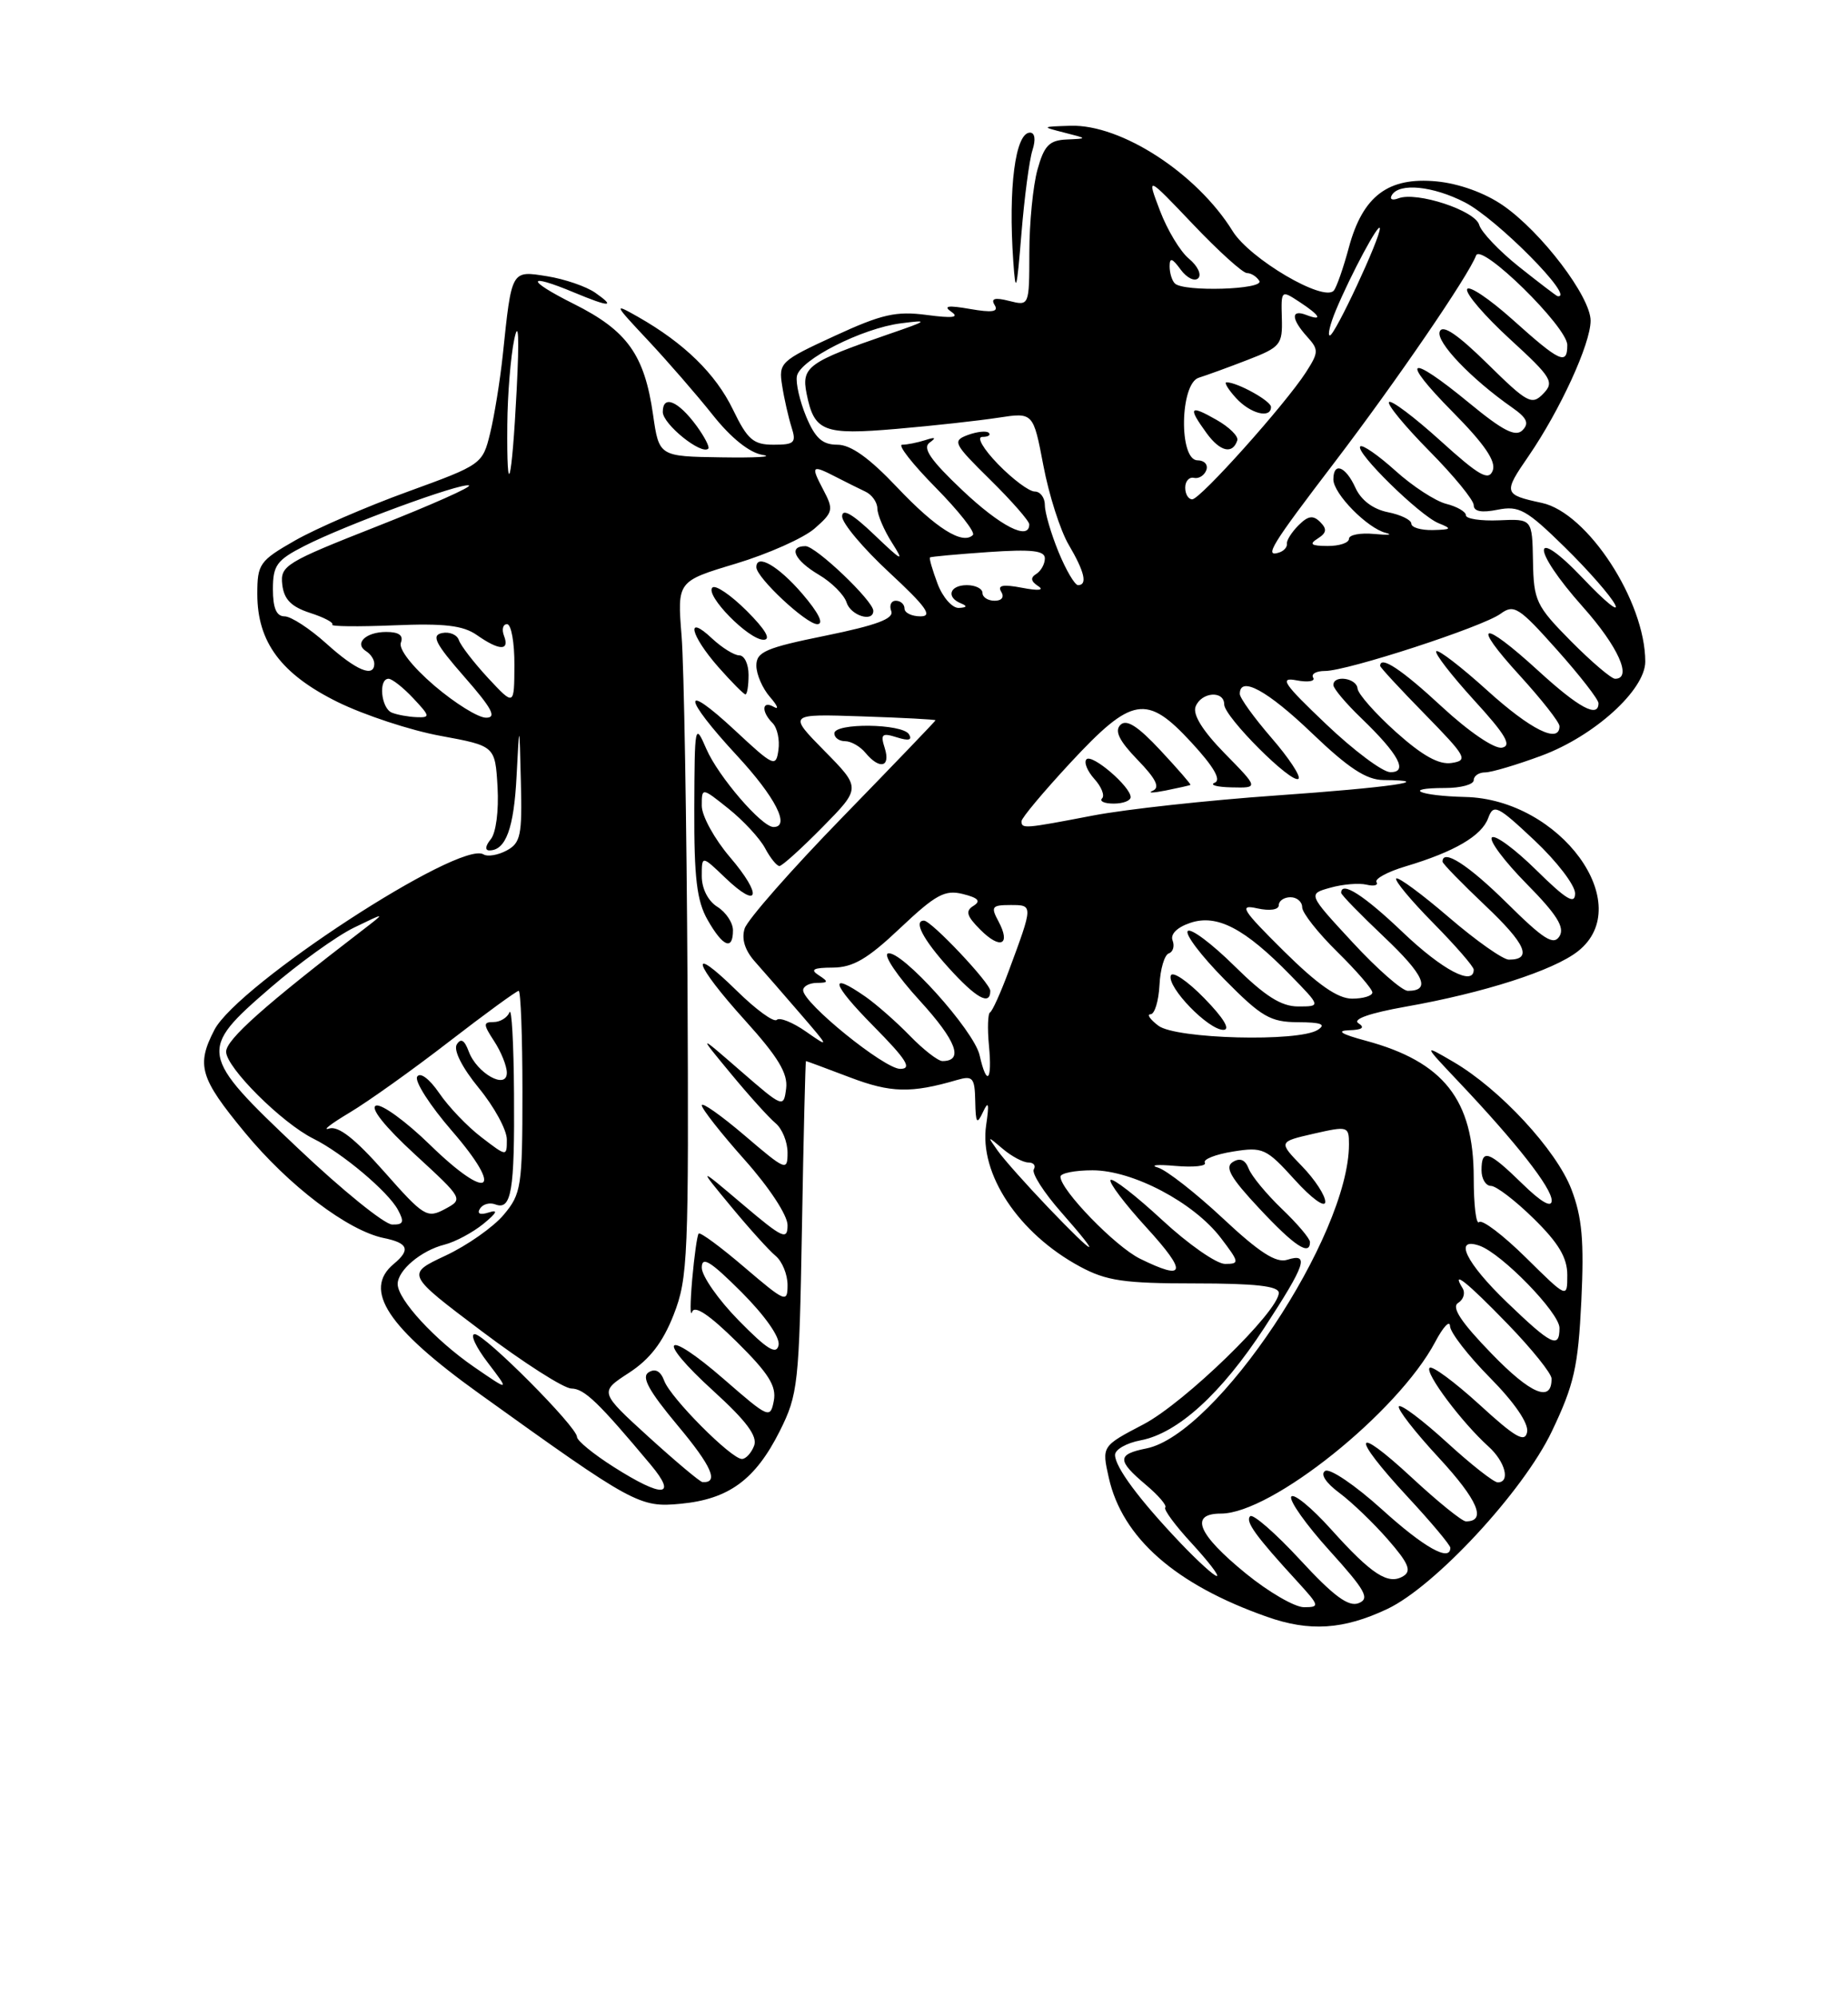 <?xml version="1.0" encoding="UTF-8" standalone="no"?>
<!DOCTYPE svg PUBLIC "-//W3C//DTD SVG 1.1//EN" "http://www.w3.org/Graphics/SVG/1.1/DTD/svg11.dtd" >
<svg xmlns="http://www.w3.org/2000/svg" xmlns:xlink="http://www.w3.org/1999/xlink" version="1.1" viewBox="0 0 237 256">
 <g >
 <path fill="currentColor"
d=" M 177.91 206.23 C 184.04 203.34 195.35 191.14 199.01 183.48 C 201.88 177.47 202.39 175.20 202.80 166.76 C 203.17 159.04 202.90 156.03 201.53 152.44 C 199.60 147.40 192.35 139.57 186.37 136.09 C 182.50 133.83 182.50 133.83 187.08 138.67 C 194.47 146.47 199.00 152.25 199.00 153.88 C 199.00 154.86 197.65 154.09 195.21 151.70 C 190.88 147.48 190.00 147.19 190.00 150.00 C 190.00 151.10 190.55 152.00 191.21 152.00 C 191.88 152.00 194.35 153.89 196.71 156.21 C 199.88 159.32 201.00 161.20 201.00 163.42 C 201.00 166.43 201.00 166.43 195.69 161.19 C 192.77 158.31 190.07 156.26 189.69 156.64 C 189.31 157.02 189.00 154.45 189.00 150.92 C 188.99 140.96 185.14 136.08 175.15 133.39 C 172.02 132.55 171.32 132.11 173.00 132.05 C 174.70 132.00 175.09 131.71 174.21 131.15 C 173.41 130.64 175.66 129.85 180.21 129.04 C 190.31 127.26 199.23 124.39 202.36 121.93 C 209.97 115.94 200.09 102.42 187.89 102.15 C 181.99 102.01 179.72 101.00 185.33 101.00 C 187.35 101.00 189.00 100.55 189.00 100.00 C 189.00 99.45 189.66 99.00 190.46 99.00 C 191.27 99.00 194.53 98.03 197.71 96.85 C 204.49 94.33 211.00 88.42 211.00 84.80 C 211.00 77.07 203.60 65.72 197.74 64.46 C 192.82 63.40 192.76 63.20 196.04 58.45 C 200.08 52.56 203.98 44.08 203.99 41.11 C 204.00 38.05 197.70 29.75 192.77 26.34 C 190.43 24.72 187.13 23.53 184.23 23.25 C 178.03 22.66 174.77 25.12 172.99 31.71 C 172.28 34.35 171.41 36.84 171.05 37.25 C 169.75 38.75 160.27 33.17 158.08 29.62 C 153.51 22.23 143.79 15.92 137.29 16.12 C 133.54 16.24 133.53 16.24 136.50 17.00 C 139.50 17.76 139.50 17.76 136.80 17.88 C 134.56 17.98 133.91 18.65 133.05 21.75 C 132.48 23.81 132.01 28.59 132.01 32.36 C 132.00 39.22 132.00 39.22 129.42 38.57 C 127.57 38.10 127.04 38.26 127.56 39.10 C 128.10 39.97 127.26 40.10 124.39 39.60 C 121.58 39.11 120.92 39.21 122.00 39.96 C 123.08 40.70 122.19 40.81 118.85 40.37 C 114.91 39.85 113.08 40.27 107.01 43.07 C 100.08 46.26 99.84 46.49 100.31 49.44 C 100.57 51.12 101.12 53.51 101.51 54.75 C 102.15 56.75 101.89 57.00 99.21 57.00 C 96.61 57.00 95.87 56.36 94.00 52.50 C 91.78 47.91 87.76 43.99 81.82 40.61 C 78.64 38.81 78.70 38.93 83.09 43.61 C 85.61 46.30 89.36 50.61 91.41 53.19 C 93.76 56.15 96.13 58.04 97.82 58.31 C 99.29 58.55 96.90 58.69 92.51 58.62 C 84.52 58.50 84.52 58.50 83.75 53.14 C 82.65 45.47 80.44 42.38 73.60 38.96 C 67.42 35.87 67.45 34.91 73.65 37.50 C 78.19 39.39 79.02 39.40 76.35 37.53 C 75.20 36.72 72.42 35.77 70.18 35.41 C 65.54 34.67 65.63 34.52 64.48 45.50 C 64.13 48.80 63.40 53.31 62.86 55.52 C 61.89 59.50 61.78 59.57 52.29 63.02 C 47.02 64.93 40.52 67.75 37.85 69.27 C 33.28 71.88 33.00 72.28 33.00 76.15 C 33.00 82.31 36.06 86.41 43.32 89.99 C 46.73 91.66 52.66 93.62 56.51 94.32 C 63.50 95.61 63.50 95.61 63.81 100.89 C 63.98 103.92 63.61 106.77 62.93 107.58 C 62.25 108.41 62.17 109.00 62.76 109.00 C 64.87 109.00 65.91 106.16 66.25 99.46 C 66.61 92.50 66.61 92.50 66.80 100.21 C 66.98 107.04 66.77 108.05 64.98 109.01 C 63.87 109.61 62.53 109.83 62.01 109.51 C 58.99 107.64 30.49 126.22 27.49 132.01 C 25.15 136.54 25.63 138.17 31.38 145.13 C 37.03 151.99 44.63 157.75 49.25 158.69 C 52.35 159.32 52.68 160.19 50.50 162.00 C 46.49 165.33 49.70 170.19 61.50 178.65 C 81.25 192.83 82.03 193.25 87.31 192.74 C 93.47 192.15 96.86 189.66 99.99 183.45 C 102.35 178.73 102.49 177.50 102.85 157.25 C 103.05 145.56 103.29 136.00 103.36 136.00 C 103.44 136.00 105.97 136.94 109.00 138.09 C 114.24 140.08 116.83 140.15 122.75 138.42 C 124.76 137.84 125.01 138.13 125.07 141.13 C 125.13 144.01 125.28 144.21 126.08 142.50 C 126.78 141.01 126.88 141.44 126.47 144.22 C 125.55 150.45 130.62 158.09 138.50 162.34 C 141.89 164.17 144.14 164.50 153.25 164.50 C 161.01 164.50 164.00 164.84 164.00 165.71 C 164.00 168.07 151.93 179.79 146.65 182.56 C 141.29 185.36 141.29 185.36 142.20 189.41 C 143.93 197.11 150.74 203.10 162.49 207.23 C 167.95 209.16 172.29 208.88 177.91 206.23 Z  M 89.35 54.61 C 86.98 51.38 85.00 50.55 85.00 52.80 C 85.00 54.37 89.97 58.37 90.84 57.50 C 91.03 57.30 90.36 56.00 89.35 54.61 Z  M 132.41 19.25 C 132.85 17.89 132.72 17.00 132.09 17.00 C 130.21 17.00 129.29 24.08 129.95 33.50 C 130.25 37.82 130.39 37.34 130.99 30.00 C 131.37 25.32 132.01 20.49 132.41 19.25 Z  M 159.79 201.69 C 153.59 196.64 152.49 194.00 156.59 194.00 C 163.06 194.00 179.28 181.01 184.06 172.00 C 185.08 170.07 185.93 169.16 185.96 169.97 C 185.98 170.78 188.29 173.76 191.10 176.60 C 194.23 179.77 196.06 182.44 195.85 183.54 C 195.57 184.96 194.36 184.27 189.72 180.02 C 186.53 177.12 183.67 175.00 183.34 175.32 C 182.71 175.96 187.47 182.32 190.89 185.40 C 193.05 187.35 193.73 190.00 192.08 190.00 C 191.57 190.00 188.63 187.69 185.55 184.87 C 182.46 182.05 179.70 179.97 179.41 180.25 C 179.13 180.54 181.43 183.51 184.53 186.85 C 189.53 192.26 190.70 195.00 188.00 195.00 C 187.51 195.00 184.39 192.48 181.06 189.39 C 173.50 182.39 173.15 183.89 180.50 191.83 C 183.53 195.09 186.00 198.04 186.00 198.38 C 186.00 200.25 182.63 198.36 177.19 193.43 C 173.80 190.37 170.55 188.16 169.95 188.53 C 169.30 188.93 170.01 190.04 171.77 191.35 C 173.36 192.53 176.16 195.22 178.00 197.33 C 180.63 200.34 181.06 201.35 179.98 202.01 C 178.05 203.20 175.93 201.83 170.69 196.00 C 168.19 193.22 165.90 191.35 165.60 191.83 C 165.30 192.32 167.51 195.44 170.52 198.76 C 175.13 203.86 175.71 204.90 174.24 205.48 C 172.94 205.99 171.03 204.58 166.74 199.93 C 163.57 196.50 160.68 193.99 160.33 194.34 C 159.67 195.00 161.02 196.87 166.42 202.75 C 169.23 205.83 169.28 206.00 167.23 206.00 C 166.05 206.00 162.70 204.06 159.79 201.69 Z  M 151.37 197.75 C 146.09 192.20 143.00 188.04 143.00 186.48 C 143.00 185.79 144.47 184.95 146.28 184.61 C 151.04 183.71 156.62 178.64 162.15 170.18 C 167.47 162.03 167.96 160.56 165.08 161.47 C 163.66 161.92 161.51 160.54 156.83 156.16 C 153.35 152.91 149.60 149.98 148.50 149.65 C 147.40 149.33 148.41 149.23 150.75 149.44 C 153.09 149.64 154.78 149.46 154.52 149.03 C 154.25 148.60 155.87 147.96 158.11 147.60 C 161.96 146.98 162.39 147.18 166.05 151.22 C 168.21 153.61 169.94 154.86 169.96 154.05 C 169.98 153.25 168.64 151.19 166.97 149.47 C 163.95 146.35 163.95 146.35 168.47 145.31 C 172.87 144.31 173.00 144.35 173.00 146.67 C 173.00 158.40 156.04 183.84 147.02 185.65 C 143.25 186.40 143.24 187.18 146.94 190.30 C 148.56 191.66 149.69 192.98 149.44 193.22 C 149.20 193.47 150.73 195.54 152.85 197.83 C 154.96 200.13 156.41 202.00 156.05 202.00 C 155.70 202.00 153.60 200.09 151.37 197.75 Z  M 168.00 159.20 C 168.00 158.75 166.38 156.84 164.40 154.95 C 162.42 153.05 160.50 150.73 160.14 149.79 C 159.70 148.64 159.03 148.36 158.10 148.94 C 157.04 149.60 157.81 150.95 161.50 154.89 C 166.00 159.71 168.00 161.03 168.00 159.20 Z  M 78.70 188.02 C 76.11 186.38 74.00 184.65 74.00 184.18 C 74.00 182.88 62.16 171.00 60.88 171.00 C 60.26 171.00 61.02 172.65 62.57 174.67 C 65.37 178.35 65.37 178.35 60.80 175.21 C 55.79 171.76 51.00 166.57 51.00 164.58 C 51.00 162.82 54.01 160.28 57.00 159.53 C 58.38 159.18 60.62 157.98 62.00 156.86 C 63.72 155.45 63.94 155.00 62.70 155.40 C 61.58 155.76 61.14 155.58 61.55 154.92 C 61.91 154.34 62.79 154.09 63.52 154.37 C 65.59 155.16 66.01 152.68 65.92 140.17 C 65.88 133.75 65.62 129.06 65.34 129.75 C 65.06 130.44 64.14 131.00 63.30 131.00 C 61.95 131.00 61.96 131.29 63.38 133.46 C 64.27 134.82 65.00 136.64 65.00 137.50 C 65.00 139.73 61.15 137.58 60.11 134.76 C 59.57 133.30 59.10 133.03 58.58 133.87 C 58.13 134.60 59.27 136.85 61.41 139.46 C 63.39 141.87 65.00 144.83 65.00 146.05 C 65.00 148.26 65.00 148.26 61.75 145.77 C 59.96 144.41 57.52 141.86 56.33 140.11 C 55.07 138.27 53.88 137.38 53.50 138.00 C 53.14 138.58 55.15 141.71 57.96 144.95 C 64.76 152.80 62.71 154.10 55.15 146.74 C 52.04 143.71 48.92 141.45 48.22 141.71 C 47.43 142.00 49.35 144.41 53.19 147.94 C 59.44 153.69 59.44 153.69 57.04 154.98 C 54.77 156.19 54.34 155.92 49.27 150.18 C 45.51 145.93 43.39 144.27 42.20 144.65 C 41.26 144.95 42.45 144.03 44.83 142.61 C 47.21 141.19 52.95 137.10 57.59 133.51 C 62.23 129.93 66.25 127.00 66.52 127.00 C 66.78 127.00 67.00 132.82 67.00 139.92 C 67.00 152.12 66.86 153.01 64.59 155.71 C 63.27 157.28 59.91 159.64 57.13 160.94 C 52.07 163.31 52.07 163.31 61.79 170.63 C 67.13 174.65 72.30 177.96 73.28 177.97 C 74.95 178.00 76.73 179.71 83.46 187.75 C 86.93 191.90 84.99 192.02 78.70 188.02 Z  M 83.18 184.17 C 76.87 178.42 76.87 178.42 80.66 175.96 C 83.35 174.21 85.01 172.05 86.40 168.50 C 88.23 163.82 88.34 161.10 88.17 126.00 C 88.06 105.38 87.72 85.35 87.41 81.50 C 86.85 74.50 86.85 74.50 94.38 72.24 C 98.52 70.99 103.06 68.97 104.47 67.74 C 106.87 65.64 106.93 65.33 105.57 62.75 C 103.94 59.66 104.09 59.52 107.26 61.16 C 108.49 61.79 110.17 62.63 111.00 63.02 C 111.83 63.41 112.51 64.38 112.52 65.18 C 112.53 65.98 113.37 67.96 114.40 69.57 C 116.02 72.12 115.73 71.99 112.13 68.55 C 109.33 65.87 108.00 65.11 108.00 66.19 C 108.00 67.07 110.73 70.31 114.06 73.39 C 118.77 77.76 119.66 79.00 118.06 79.00 C 116.93 79.00 116.00 78.55 116.00 78.00 C 116.00 77.45 115.50 77.00 114.89 77.00 C 114.28 77.00 114.02 77.60 114.30 78.33 C 114.67 79.30 112.41 80.14 105.90 81.47 C 98.21 83.03 97.00 83.55 97.00 85.31 C 97.00 86.43 97.79 88.24 98.75 89.34 C 99.71 90.44 99.94 91.01 99.25 90.61 C 97.71 89.72 97.60 91.20 99.08 92.68 C 99.68 93.28 100.02 94.83 99.83 96.13 C 99.52 98.38 99.23 98.25 94.25 93.61 C 87.35 87.19 87.51 89.28 94.50 96.83 C 99.44 102.16 101.40 106.00 99.20 106.00 C 97.69 106.00 92.11 99.51 90.59 96.00 C 89.12 92.60 89.08 92.81 89.04 103.67 C 89.01 112.52 89.36 115.48 90.75 117.91 C 92.71 121.36 94.00 121.88 94.00 119.24 C 94.00 118.27 93.10 116.92 92.00 116.23 C 90.81 115.49 90.00 113.90 90.00 112.30 C 90.00 109.63 90.00 109.63 92.99 112.49 C 97.37 116.69 97.83 114.79 93.62 109.87 C 91.63 107.54 90.00 104.58 90.00 103.28 C 90.00 100.91 90.00 100.91 93.44 103.66 C 95.33 105.17 97.43 107.44 98.11 108.70 C 98.78 109.97 99.62 111.00 99.96 111.00 C 100.30 111.00 102.79 108.75 105.50 106.00 C 110.42 101.00 110.42 101.00 105.74 96.25 C 101.06 91.50 101.06 91.50 110.53 91.82 C 115.74 91.99 119.99 92.22 119.98 92.32 C 119.97 92.42 114.61 98.00 108.06 104.73 C 101.51 111.45 95.86 117.88 95.50 119.01 C 95.07 120.35 95.53 121.82 96.84 123.28 C 97.93 124.50 100.55 127.51 102.66 129.96 C 106.39 134.28 106.41 134.35 103.39 132.24 C 101.68 131.04 99.98 130.36 99.62 130.72 C 99.25 131.08 96.94 129.40 94.48 126.98 C 88.14 120.76 88.91 123.45 95.57 130.81 C 99.78 135.47 101.06 137.58 100.82 139.51 C 100.50 142.02 100.43 141.99 95.00 137.28 C 89.50 132.50 89.50 132.50 93.72 137.60 C 96.04 140.41 98.63 143.28 99.47 143.97 C 100.31 144.67 101.00 146.37 101.00 147.74 C 101.00 150.14 100.78 150.05 95.50 145.54 C 92.47 142.96 90.00 141.22 90.00 141.67 C 90.01 142.13 92.48 145.27 95.50 148.66 C 98.65 152.19 101.00 155.77 101.00 157.03 C 101.00 159.01 100.38 158.72 95.25 154.37 C 89.50 149.50 89.50 149.50 93.72 154.60 C 96.04 157.41 98.63 160.28 99.47 160.97 C 100.31 161.67 101.00 163.35 101.00 164.70 C 101.00 167.03 100.73 166.92 95.48 162.44 C 92.44 159.84 89.80 157.89 89.60 158.11 C 89.41 158.32 89.04 160.97 88.77 164.00 C 88.51 167.03 88.50 168.89 88.76 168.15 C 89.08 167.25 90.98 168.53 94.47 171.97 C 98.56 176.01 99.60 177.65 99.24 179.54 C 98.79 181.87 98.59 181.78 92.88 176.81 C 85.15 170.09 83.94 171.42 91.52 178.31 C 95.74 182.15 97.18 184.09 96.71 185.31 C 96.35 186.24 95.65 187.00 95.15 187.00 C 93.78 187.00 86.00 179.18 85.19 176.99 C 84.73 175.74 84.04 175.36 83.19 175.89 C 82.22 176.48 83.19 178.25 86.91 182.71 C 91.29 187.94 92.24 190.12 90.08 189.96 C 89.76 189.93 86.66 187.33 83.18 184.17 Z  M 113.47 95.90 C 112.89 94.09 113.10 93.90 115.03 94.51 C 116.54 94.99 117.03 94.86 116.57 94.11 C 115.71 92.73 107.00 92.63 107.00 94.00 C 107.00 94.55 107.62 95.00 108.38 95.00 C 109.14 95.00 110.32 95.67 111.00 96.50 C 112.81 98.68 114.24 98.34 113.47 95.90 Z  M 96.00 86.50 C 96.00 85.12 95.47 84.00 94.81 84.00 C 94.16 84.00 92.59 83.02 91.31 81.83 C 87.91 78.62 88.50 81.36 92.10 85.47 C 93.81 87.41 95.39 89.00 95.60 89.00 C 95.82 89.00 96.00 87.88 96.00 86.50 Z  M 95.77 78.30 C 93.73 76.27 91.75 74.92 91.36 75.31 C 90.39 76.28 96.00 82.00 97.92 82.00 C 98.93 82.00 98.18 80.71 95.77 78.30 Z  M 102.87 76.08 C 99.81 72.53 97.00 70.91 97.00 72.70 C 97.00 74.03 103.39 80.00 104.81 80.00 C 105.71 80.00 104.99 78.55 102.87 76.08 Z  M 112.00 78.29 C 112.00 77.02 104.63 70.00 103.30 70.00 C 101.04 70.00 101.89 71.82 105.00 73.66 C 106.65 74.63 108.26 76.24 108.57 77.22 C 109.10 78.90 112.00 79.81 112.00 78.29 Z  M 191.29 173.50 C 187.36 169.45 186.11 167.55 187.00 167.00 C 187.69 166.57 187.95 165.72 187.57 165.11 C 186.05 162.65 188.12 164.30 193.40 169.75 C 196.46 172.91 198.97 176.04 198.98 176.69 C 199.03 179.83 196.33 178.71 191.29 173.50 Z  M 94.75 169.26 C 92.14 166.61 90.00 163.55 90.00 162.48 C 90.00 160.95 91.11 161.64 95.10 165.62 C 98.12 168.65 100.06 171.41 99.85 172.41 C 99.58 173.70 98.39 172.97 94.75 169.26 Z  M 193.25 166.91 C 187.98 161.84 186.36 158.49 189.75 159.67 C 192.60 160.67 200.00 168.27 200.00 170.21 C 200.00 172.92 198.98 172.42 193.25 166.91 Z  M 146.20 161.33 C 143.03 159.77 136.00 152.52 136.00 150.82 C 136.00 150.37 137.85 150.00 140.11 150.00 C 145.27 150.00 153.09 154.12 156.56 158.66 C 158.96 161.81 158.99 162.00 157.11 162.00 C 156.01 162.00 152.37 159.46 149.03 156.36 C 145.68 153.26 142.71 150.96 142.43 151.24 C 142.15 151.52 144.23 154.28 147.06 157.37 C 152.31 163.12 152.07 164.22 146.20 161.33 Z  M 134.41 154.75 C 131.65 151.86 128.74 148.60 127.96 147.50 C 126.58 145.56 126.60 145.55 128.60 147.25 C 129.73 148.21 131.21 149.00 131.89 149.00 C 132.56 149.00 132.87 149.40 132.58 149.88 C 132.28 150.36 133.86 152.84 136.10 155.38 C 141.57 161.59 140.62 161.24 134.41 154.75 Z  M 38.24 147.20 C 25.49 135.15 25.40 134.62 34.64 126.64 C 38.30 123.48 43.14 120.00 45.39 118.90 C 49.50 116.91 49.50 116.91 46.51 119.21 C 33.93 128.86 29.00 133.25 29.00 134.80 C 29.00 136.82 36.14 143.93 40.18 145.94 C 43.88 147.77 49.80 152.75 51.04 155.08 C 51.88 156.64 51.74 156.99 50.29 156.95 C 49.30 156.93 43.88 152.54 38.24 147.20 Z  M 125.63 135.25 C 124.92 132.08 115.53 121.66 113.87 122.21 C 113.26 122.41 115.10 125.14 117.96 128.26 C 122.66 133.41 123.64 136.00 120.86 136.00 C 120.30 136.00 118.42 134.54 116.68 132.75 C 114.94 130.96 112.38 128.72 111.01 127.76 C 106.18 124.40 106.62 126.05 112.00 131.50 C 116.27 135.82 117.01 137.00 115.45 137.00 C 113.41 137.00 103.00 128.57 103.00 126.92 C 103.00 126.42 103.79 125.99 104.75 125.98 C 106.25 125.97 106.28 125.83 105.00 125.00 C 103.86 124.27 104.30 124.03 106.81 124.02 C 109.40 124.00 111.27 122.91 115.45 118.95 C 120.01 114.65 121.18 114.01 123.49 114.59 C 125.46 115.08 125.83 115.49 124.85 116.10 C 123.78 116.76 123.96 117.40 125.72 119.16 C 128.30 121.75 129.67 121.12 128.05 118.09 C 127.04 116.22 127.20 116.00 129.58 116.00 C 132.52 116.00 132.52 115.95 129.35 124.50 C 128.33 127.25 127.26 129.62 126.97 129.76 C 126.69 129.90 126.62 131.81 126.83 134.01 C 127.27 138.58 126.55 139.33 125.63 135.25 Z  M 127.00 127.00 C 127.00 126.00 119.44 118.00 118.50 118.00 C 117.12 118.00 118.37 120.40 121.62 124.00 C 125.18 127.94 127.00 128.96 127.00 127.00 Z  M 148.56 131.47 C 147.49 130.66 147.04 130.00 147.56 130.00 C 148.08 129.99 148.59 128.31 148.70 126.26 C 148.80 124.21 149.34 122.39 149.89 122.20 C 150.44 122.02 150.66 121.27 150.38 120.54 C 150.07 119.73 150.96 118.85 152.67 118.28 C 156.08 117.14 159.63 118.99 165.45 124.95 C 169.41 129.00 169.41 129.00 166.48 129.00 C 164.31 129.00 162.23 127.68 158.31 123.81 C 155.41 120.95 152.73 118.94 152.33 119.33 C 151.94 119.73 154.05 122.51 157.02 125.52 C 161.79 130.35 162.91 131.00 166.47 131.02 C 169.44 131.03 170.11 131.29 169.00 132.00 C 166.55 133.58 150.81 133.17 148.56 131.47 Z  M 154.46 127.96 C 152.30 125.74 150.36 124.43 150.15 125.04 C 149.66 126.53 154.96 132.00 156.89 132.00 C 157.84 132.00 156.94 130.50 154.46 127.96 Z  M 164.65 121.91 C 159.25 116.56 158.84 115.89 161.25 116.43 C 162.85 116.78 164.00 116.61 164.00 116.02 C 164.00 115.46 164.68 115.00 165.50 115.00 C 166.32 115.00 167.00 115.58 167.00 116.29 C 167.00 117.00 169.03 119.57 171.50 122.00 C 173.97 124.43 176.00 126.77 176.00 127.21 C 176.00 127.64 174.83 128.00 173.40 128.00 C 171.56 128.00 169.01 126.22 164.65 121.91 Z  M 173.47 120.79 C 167.72 114.58 167.72 114.58 170.61 113.78 C 172.20 113.33 174.29 113.16 175.25 113.39 C 176.21 113.62 176.79 113.47 176.53 113.06 C 176.28 112.64 177.96 111.73 180.28 111.04 C 186.53 109.17 190.01 107.14 190.85 104.87 C 191.54 103.00 192.02 103.23 196.80 107.72 C 199.66 110.41 202.00 113.46 202.00 114.51 C 202.00 115.99 200.88 115.32 197.02 111.52 C 194.29 108.83 191.72 106.94 191.33 107.34 C 190.94 107.73 192.94 110.40 195.77 113.27 C 199.66 117.21 200.70 118.87 200.00 120.00 C 199.24 121.22 197.98 120.42 193.26 115.75 C 188.30 110.85 185.00 108.73 185.00 110.44 C 185.00 110.69 187.47 113.22 190.48 116.07 C 195.69 121.00 196.57 123.00 193.51 123.00 C 192.75 123.00 189.29 120.56 185.82 117.58 C 182.35 114.60 179.31 112.36 179.06 112.60 C 178.82 112.85 180.95 115.41 183.81 118.31 C 186.66 121.20 189.00 123.89 189.00 124.28 C 189.00 126.45 184.99 124.34 179.91 119.50 C 174.92 114.74 172.00 112.87 172.00 114.44 C 172.00 114.69 174.47 117.22 177.48 120.07 C 182.67 124.98 183.56 127.00 180.55 127.00 C 179.82 127.00 176.63 124.21 173.47 120.79 Z  M 131.01 105.25 C 131.01 104.84 133.83 101.48 137.26 97.78 C 145.20 89.24 147.05 88.93 152.81 95.18 C 155.67 98.28 156.65 99.98 155.79 100.32 C 155.08 100.61 156.06 100.88 157.96 100.92 C 161.42 101.00 161.42 101.00 157.07 96.57 C 154.25 93.69 152.94 91.60 153.33 90.57 C 154.06 88.69 157.00 88.46 157.00 90.29 C 157.00 91.88 165.73 100.60 166.53 99.81 C 166.84 99.49 165.28 97.13 163.05 94.56 C 160.82 91.98 159.00 89.46 159.00 88.94 C 159.00 86.57 162.54 88.50 168.26 93.98 C 172.94 98.46 175.23 99.96 177.42 99.98 C 184.53 100.03 178.21 100.94 163.66 101.96 C 154.96 102.57 144.39 103.72 140.17 104.53 C 131.31 106.23 131.00 106.25 131.01 105.25 Z  M 145.00 102.17 C 145.00 100.83 140.07 96.60 139.34 97.32 C 138.98 97.69 139.43 98.81 140.34 99.83 C 141.26 100.84 141.70 101.96 141.34 102.33 C 140.97 102.70 141.64 103.00 142.83 103.00 C 144.03 103.00 145.00 102.63 145.00 102.17 Z  M 152.67 100.60 C 152.77 100.54 151.03 98.54 148.81 96.16 C 145.91 93.05 144.46 92.14 143.69 92.91 C 142.91 93.69 143.53 94.95 145.89 97.39 C 148.25 99.82 148.80 100.94 147.84 101.35 C 147.10 101.66 147.85 101.65 149.50 101.32 C 151.15 100.99 152.58 100.67 152.67 100.60 Z  M 170.06 92.81 C 164.58 87.60 164.02 86.77 166.28 87.20 C 167.74 87.48 168.70 87.33 168.41 86.86 C 168.12 86.38 168.80 86.00 169.93 86.00 C 172.79 86.00 190.14 80.35 192.44 78.67 C 194.16 77.41 194.80 77.82 199.66 83.27 C 202.60 86.56 205.00 89.65 205.00 90.13 C 205.00 92.08 202.49 90.74 197.31 86.00 C 189.98 79.30 188.56 79.65 194.90 86.58 C 197.70 89.65 200.00 92.57 200.00 93.08 C 200.00 95.37 196.32 93.55 190.74 88.50 C 187.40 85.48 184.45 83.21 184.20 83.47 C 183.94 83.72 186.12 86.53 189.02 89.72 C 193.10 94.17 193.92 95.58 192.63 95.83 C 191.66 96.02 188.38 93.79 184.91 90.58 C 179.74 85.79 177.00 83.98 177.00 85.35 C 177.00 85.54 179.59 88.34 182.75 91.56 C 188.05 96.98 188.32 97.46 186.18 97.79 C 184.55 98.05 182.44 96.88 179.03 93.83 C 176.38 91.45 174.16 88.94 174.10 88.25 C 173.99 86.90 171.00 86.47 171.00 87.80 C 171.00 88.25 172.61 90.16 174.58 92.05 C 179.40 96.69 180.64 99.01 178.29 98.97 C 177.30 98.95 173.60 96.18 170.06 92.81 Z  M 50.25 91.34 C 48.87 90.78 48.50 87.00 49.83 87.00 C 50.28 87.00 51.71 88.12 53.00 89.50 C 55.17 91.81 55.20 91.99 53.42 91.92 C 52.37 91.88 50.94 91.62 50.25 91.34 Z  M 55.69 87.87 C 52.85 85.43 51.10 83.18 51.41 82.37 C 51.77 81.44 51.16 81.00 49.53 81.00 C 46.89 81.00 45.37 82.49 46.98 83.49 C 47.54 83.84 48.00 84.54 48.00 85.06 C 48.00 86.91 45.68 85.94 41.87 82.50 C 39.74 80.58 37.32 79.00 36.50 79.00 C 35.45 79.00 35.00 77.94 35.00 75.52 C 35.00 72.46 35.49 71.79 39.03 69.98 C 44.32 67.28 59.08 61.86 60.14 62.22 C 60.60 62.37 55.33 64.72 48.44 67.43 C 36.62 72.08 35.92 72.50 36.20 74.93 C 36.42 76.83 37.35 77.77 39.77 78.56 C 41.58 79.14 42.85 79.82 42.61 80.06 C 42.36 80.30 45.93 80.34 50.52 80.15 C 56.99 79.88 59.39 80.16 61.16 81.40 C 64.03 83.41 65.39 83.45 64.64 81.50 C 64.32 80.67 64.50 80.00 65.03 80.00 C 65.56 80.00 65.99 82.36 65.97 85.25 C 65.95 90.50 65.95 90.50 62.61 86.92 C 60.78 84.94 59.09 82.76 58.85 82.05 C 58.62 81.35 57.64 80.94 56.69 81.14 C 55.28 81.43 55.83 82.50 59.55 86.75 C 63.12 90.82 63.74 92.00 62.33 91.99 C 61.32 91.99 58.34 90.13 55.69 87.87 Z  M 201.47 82.18 C 196.99 77.65 196.69 77.01 196.60 71.93 C 196.50 66.50 196.50 66.50 192.25 66.69 C 189.91 66.79 188.00 66.50 188.00 66.05 C 188.00 65.59 186.86 64.93 185.47 64.58 C 184.09 64.23 181.15 62.32 178.95 60.33 C 176.75 58.35 174.72 56.94 174.45 57.22 C 173.75 57.92 182.06 66.07 184.49 67.06 C 186.26 67.77 186.17 67.88 183.75 67.94 C 182.24 67.97 181.00 67.61 181.00 67.12 C 181.00 66.64 179.65 65.98 177.99 65.65 C 176.09 65.27 174.55 64.11 173.83 62.52 C 172.57 59.75 171.00 59.16 171.00 61.45 C 171.00 63.28 175.35 67.70 177.72 68.30 C 178.70 68.55 178.04 68.61 176.25 68.44 C 174.46 68.27 173.00 68.55 173.00 69.06 C 173.00 69.58 171.76 69.99 170.25 69.98 C 168.14 69.97 167.85 69.75 168.99 69.03 C 170.14 68.30 170.21 67.81 169.31 66.91 C 168.40 66.00 167.76 66.10 166.53 67.33 C 165.65 68.21 164.98 69.27 165.04 69.69 C 165.10 70.11 164.67 70.61 164.07 70.81 C 162.05 71.48 163.01 69.92 171.18 59.22 C 179.06 48.88 188.34 35.33 189.30 32.75 C 189.93 31.05 201.00 41.90 201.00 44.22 C 201.00 46.85 200.06 46.42 194.00 40.98 C 190.97 38.27 188.34 36.51 188.15 37.08 C 187.96 37.65 190.43 40.52 193.65 43.47 C 199.02 48.39 199.37 48.97 197.91 50.47 C 196.45 51.97 195.89 51.67 190.75 46.61 C 186.91 42.84 185.00 41.55 184.64 42.50 C 184.13 43.81 188.65 48.55 193.96 52.26 C 195.83 53.57 196.14 54.26 195.25 55.15 C 194.36 56.04 192.74 55.21 188.43 51.66 C 180.57 45.19 179.41 45.83 186.32 52.82 C 190.38 56.92 191.89 59.13 191.44 60.31 C 190.91 61.68 189.70 60.99 184.73 56.49 C 181.39 53.47 178.43 51.24 178.14 51.53 C 177.85 51.82 180.18 54.64 183.31 57.81 C 186.44 60.97 189.00 64.10 189.00 64.75 C 189.00 65.56 190.01 65.75 192.08 65.33 C 194.81 64.79 195.77 65.33 200.65 70.11 C 203.67 73.07 206.59 76.40 207.13 77.50 C 207.67 78.60 205.84 77.11 203.06 74.18 C 196.35 67.12 196.30 70.27 203.00 77.79 C 207.54 82.88 209.38 87.00 207.13 87.00 C 206.65 87.00 204.10 84.83 201.47 82.18 Z  M 120.24 74.82 C 119.58 73.06 119.14 71.55 119.27 71.45 C 119.40 71.34 122.76 71.04 126.75 70.76 C 132.31 70.38 134.00 70.57 134.00 71.57 C 134.00 72.29 133.50 73.19 132.89 73.57 C 132.12 74.04 132.20 74.51 133.14 75.12 C 133.97 75.66 133.17 75.74 131.09 75.34 C 128.64 74.87 127.89 75.01 128.40 75.84 C 128.83 76.53 128.48 77.00 127.56 77.00 C 126.70 77.00 126.00 76.55 126.00 76.00 C 126.00 75.45 125.10 75.00 124.00 75.00 C 121.79 75.00 121.29 76.55 123.25 77.34 C 124.09 77.68 124.00 77.87 122.97 77.92 C 122.13 77.96 120.90 76.57 120.24 74.82 Z  M 135.75 70.74 C 134.79 68.39 134.00 65.70 134.00 64.74 C 134.00 63.78 133.41 63.00 132.70 63.00 C 131.98 63.00 129.87 61.42 128.00 59.50 C 126.10 57.54 125.21 56.00 125.97 56.00 C 126.72 56.00 127.10 55.77 126.81 55.48 C 126.53 55.19 125.32 55.32 124.13 55.75 C 122.10 56.51 122.27 56.84 126.99 61.49 C 129.74 64.20 132.00 66.78 132.00 67.21 C 132.00 69.35 128.33 67.48 123.41 62.83 C 119.33 58.97 118.27 57.42 119.22 56.73 C 120.12 56.09 119.95 55.99 118.67 56.41 C 117.66 56.73 116.33 57.00 115.70 57.00 C 115.08 57.00 117.00 59.46 119.98 62.48 C 122.95 65.49 125.11 68.23 124.77 68.57 C 123.46 69.88 120.03 67.72 115.06 62.47 C 111.48 58.69 109.12 57.00 107.39 57.00 C 105.47 57.00 104.55 56.17 103.39 53.40 C 102.57 51.42 102.03 49.09 102.20 48.21 C 102.60 46.11 110.56 42.07 115.55 41.44 C 119.18 40.97 119.05 41.09 114.00 42.82 C 103.64 46.39 102.76 47.03 103.44 50.44 C 104.42 55.33 105.57 55.78 115.00 54.97 C 119.67 54.57 125.53 53.92 128.01 53.54 C 132.51 52.85 132.51 52.85 133.81 59.67 C 134.52 63.43 135.98 67.99 137.05 69.81 C 139.10 73.29 139.50 75.00 138.25 75.00 C 137.84 74.99 136.71 73.08 135.75 70.74 Z  M 152.00 62.50 C 152.00 61.67 152.51 61.11 153.12 61.25 C 153.74 61.39 154.46 60.94 154.71 60.25 C 154.96 59.56 154.45 59.00 153.58 59.00 C 151.16 59.00 151.32 49.14 153.75 48.41 C 154.71 48.11 157.53 47.09 160.00 46.13 C 164.23 44.50 164.49 44.17 164.39 40.76 C 164.29 37.18 164.31 37.16 166.64 38.69 C 169.32 40.44 169.72 41.21 167.50 40.36 C 165.53 39.61 165.59 40.89 167.63 43.15 C 169.14 44.82 169.13 45.15 167.48 47.72 C 164.82 51.84 153.93 64.00 152.90 64.00 C 152.40 64.00 152.00 63.33 152.00 62.50 Z  M 158.68 56.44 C 158.85 55.92 157.64 54.73 155.99 53.80 C 152.55 51.84 152.31 52.17 154.75 55.53 C 156.48 57.90 158.08 58.27 158.68 56.44 Z  M 163.00 52.16 C 163.00 51.39 158.69 49.00 157.30 49.00 C 156.96 49.00 157.50 49.90 158.50 51.00 C 160.33 53.02 163.00 53.71 163.00 52.16 Z  M 65.06 54.42 C 65.09 50.61 65.49 45.70 65.95 43.50 C 66.50 40.89 66.61 43.15 66.26 50.00 C 65.64 62.09 64.97 64.56 65.06 54.42 Z  M 171.33 39.75 C 173.26 35.14 176.90 28.35 176.96 29.27 C 177.03 30.49 171.19 43.00 170.55 43.00 C 170.23 43.00 170.58 41.54 171.33 39.75 Z  M 194.83 34.21 C 192.27 32.17 189.96 29.74 189.70 28.82 C 189.18 26.98 181.69 24.52 179.34 25.42 C 178.54 25.73 178.17 25.54 178.51 24.99 C 179.48 23.41 183.76 23.84 187.83 25.92 C 191.96 28.02 202.18 38.35 199.75 37.96 C 199.61 37.94 197.40 36.25 194.83 34.21 Z  M 150.67 36.33 C 150.30 35.97 150.00 34.98 150.00 34.14 C 150.00 32.97 150.33 33.07 151.42 34.56 C 152.20 35.62 153.21 36.12 153.67 35.66 C 154.13 35.20 153.59 34.08 152.48 33.16 C 151.37 32.25 149.70 29.48 148.76 27.00 C 147.05 22.50 147.05 22.50 153.00 28.75 C 156.27 32.19 159.38 35.00 159.92 35.00 C 160.45 35.00 161.16 35.45 161.50 36.00 C 162.19 37.12 151.77 37.44 150.67 36.33 Z "/>
</g>
</svg>